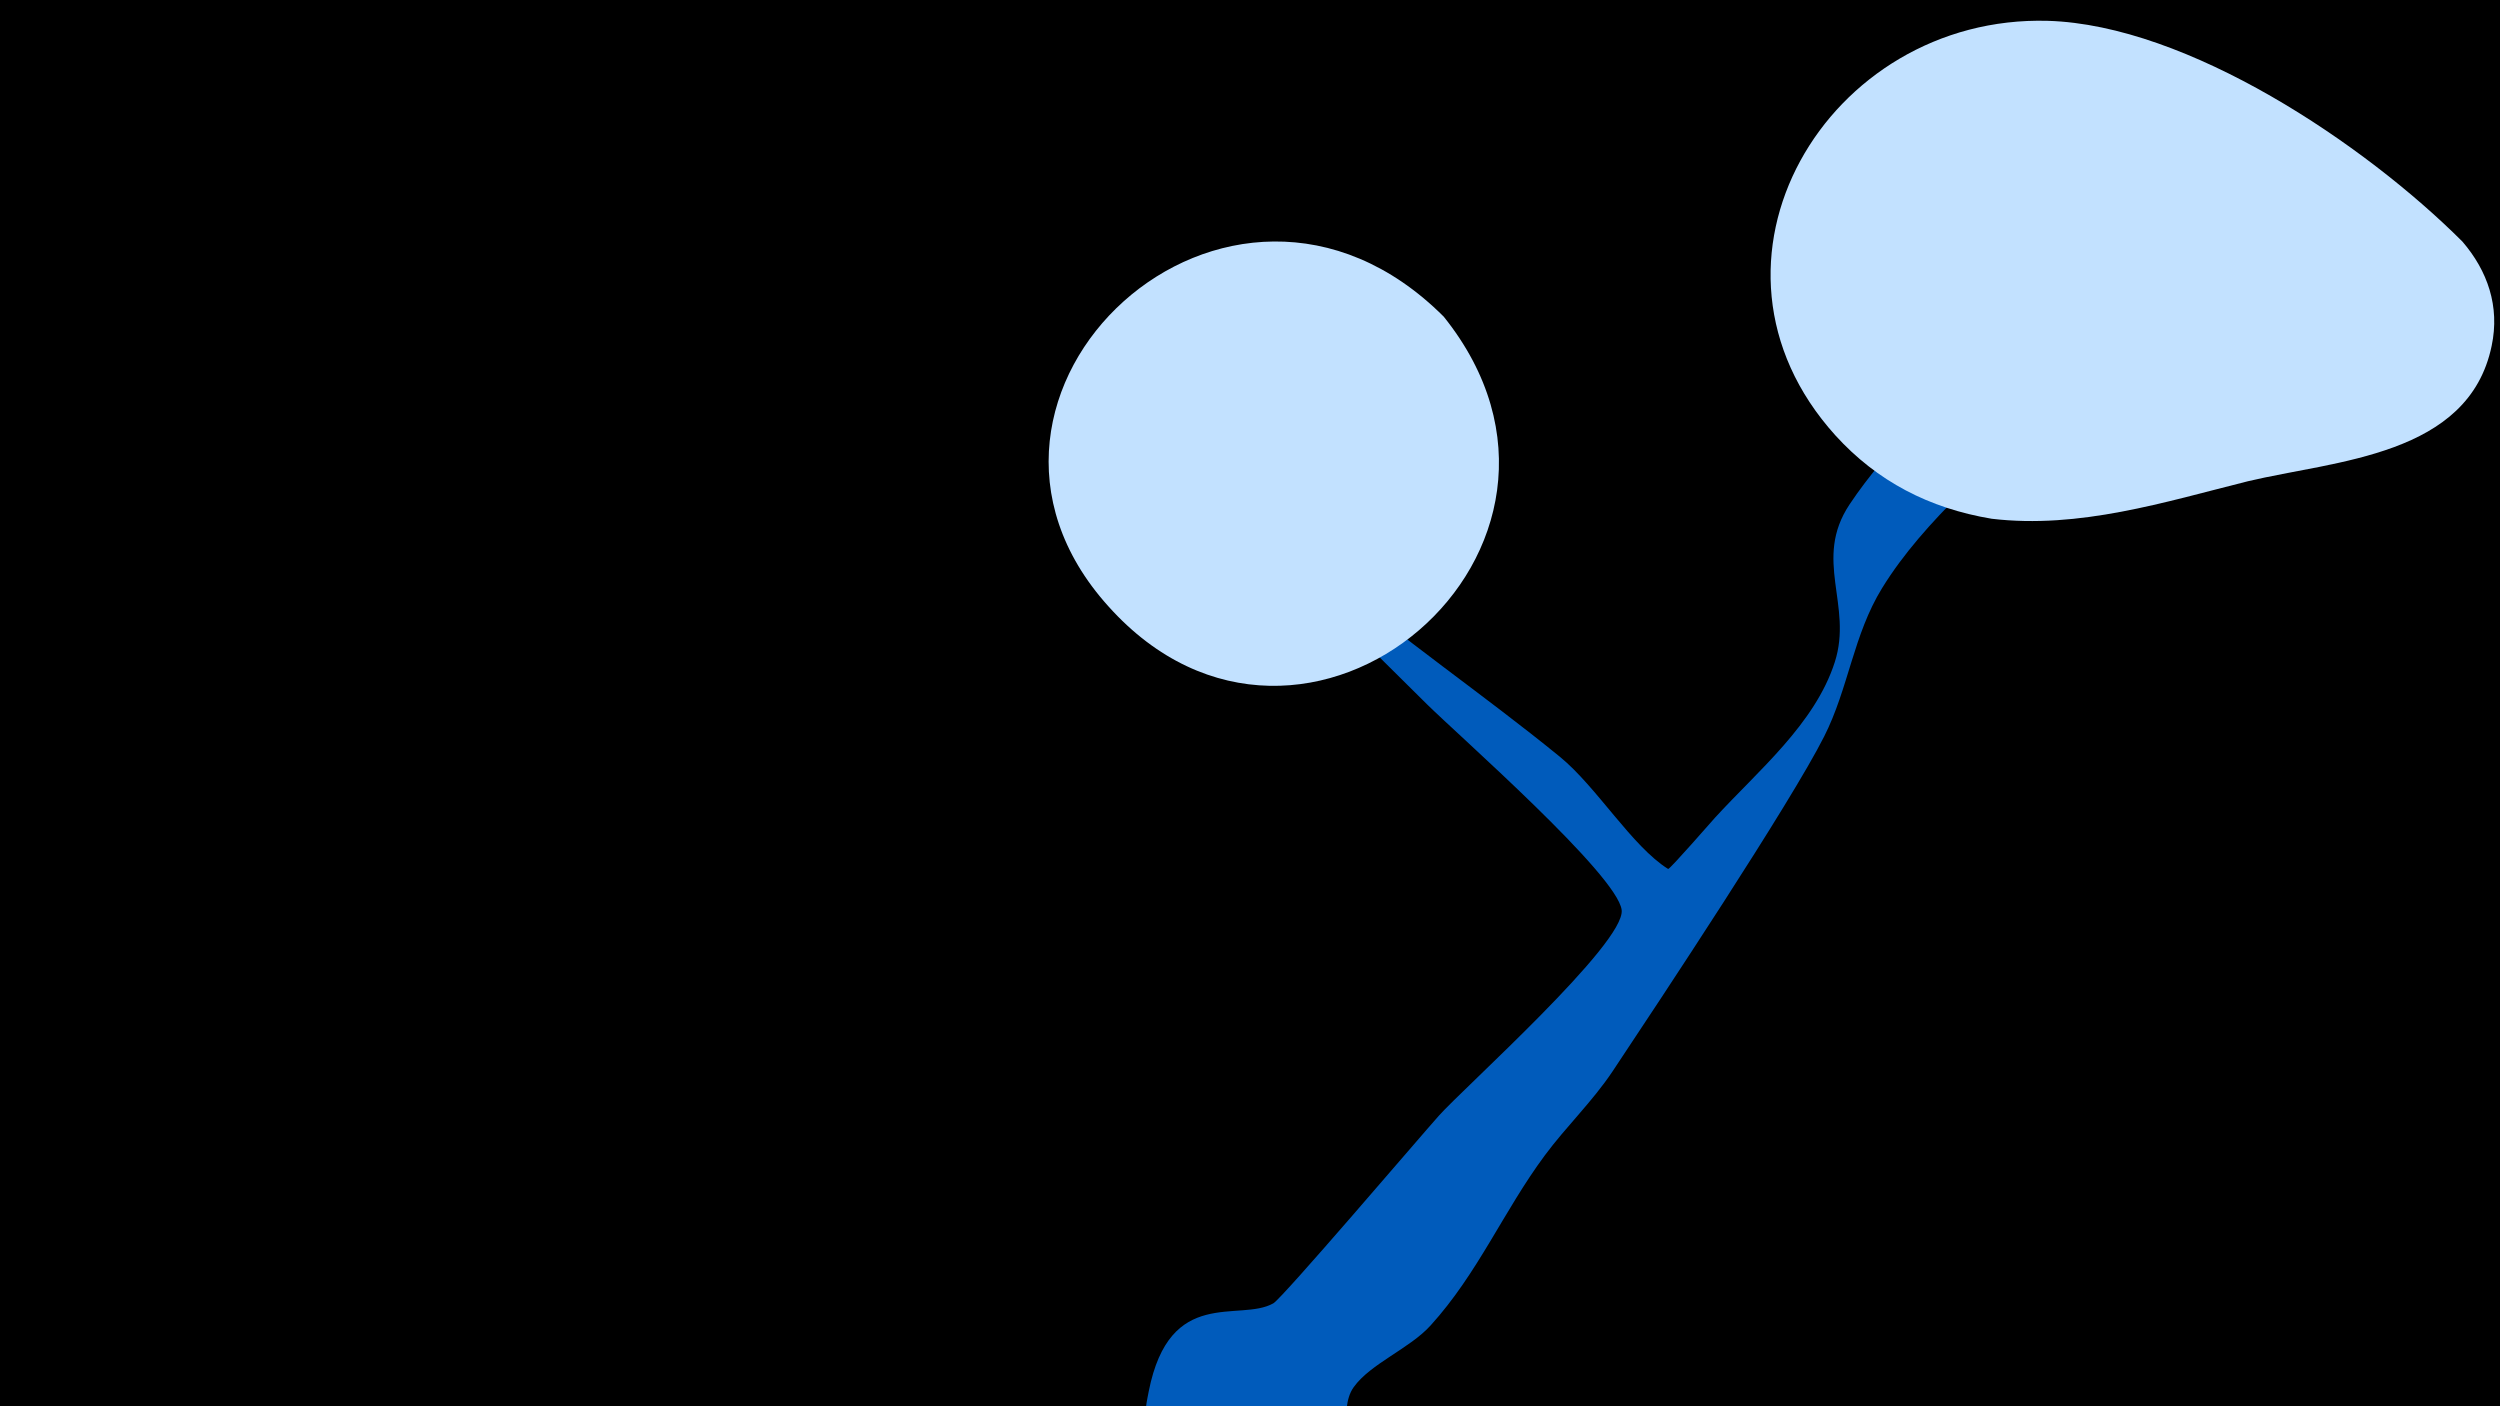 <svg width="1200" height="675" viewBox="-500 -500 1200 675" xmlns="http://www.w3.org/2000/svg"><path d="M-500-500h1200v675h-1200z" fill="#000"/><path d="M51.4 167.8c10.1-50.7 43.5-33 59.8-42.2 4.4-2.5 70.2-79.7 79.4-90 11.8-13.3 89.7-82.9 87.8-98.8-2.1-16.9-77.9-83.4-93.5-98.8-78-76.8-105.5-107.3-97.2-104.8 15.3 4.5 37.3 32.5 48.6 42.1 36.2 31.2 75.6 57.9 112.5 88 17.6 14.4 34.6 43 51.9 53.8 0.7 0.4 21.9-24 22.5-24.6 20.4-22.3 48-45 57.5-74.7 8.8-27.4-10.6-49.1 7.1-75.7 18.4-27.6 44.7-51.4 67.9-74.7 10.9-11 33.1-45 53.6-27.3 21.8 18.8-15 45-24.6 54.7-27.2 27.5-60.8 54.2-81.3 87.5-13.8 22.4-16.1 48.1-27.8 71.2-16 31.8-78.9 126.7-101.6 160.8-9.7 14.5-22.2 26.4-32.5 40.3-19.8 26.7-32.1 56.6-54.8 81.6-10 11.1-28.8 18.3-36.9 29.6-8.4 11.7 3.3 31-20.5 48.6-30.1 22.3-86.9-1.1-78.6-43z"  fill="#005bbb" /><path d="M682-384c-47-47-132-104-199-106-106-3-177 116-102 199 20 22 45 35 75 40 42 5 83-8 123-18 42-10 106-12 117-65 4-19-2-36-14-50z"  fill="#c2e1ff" /><path d="M193-348c-103-103-253 37-161 139 94 105 250-28 161-139z"  fill="#c2e1ff" /></svg>